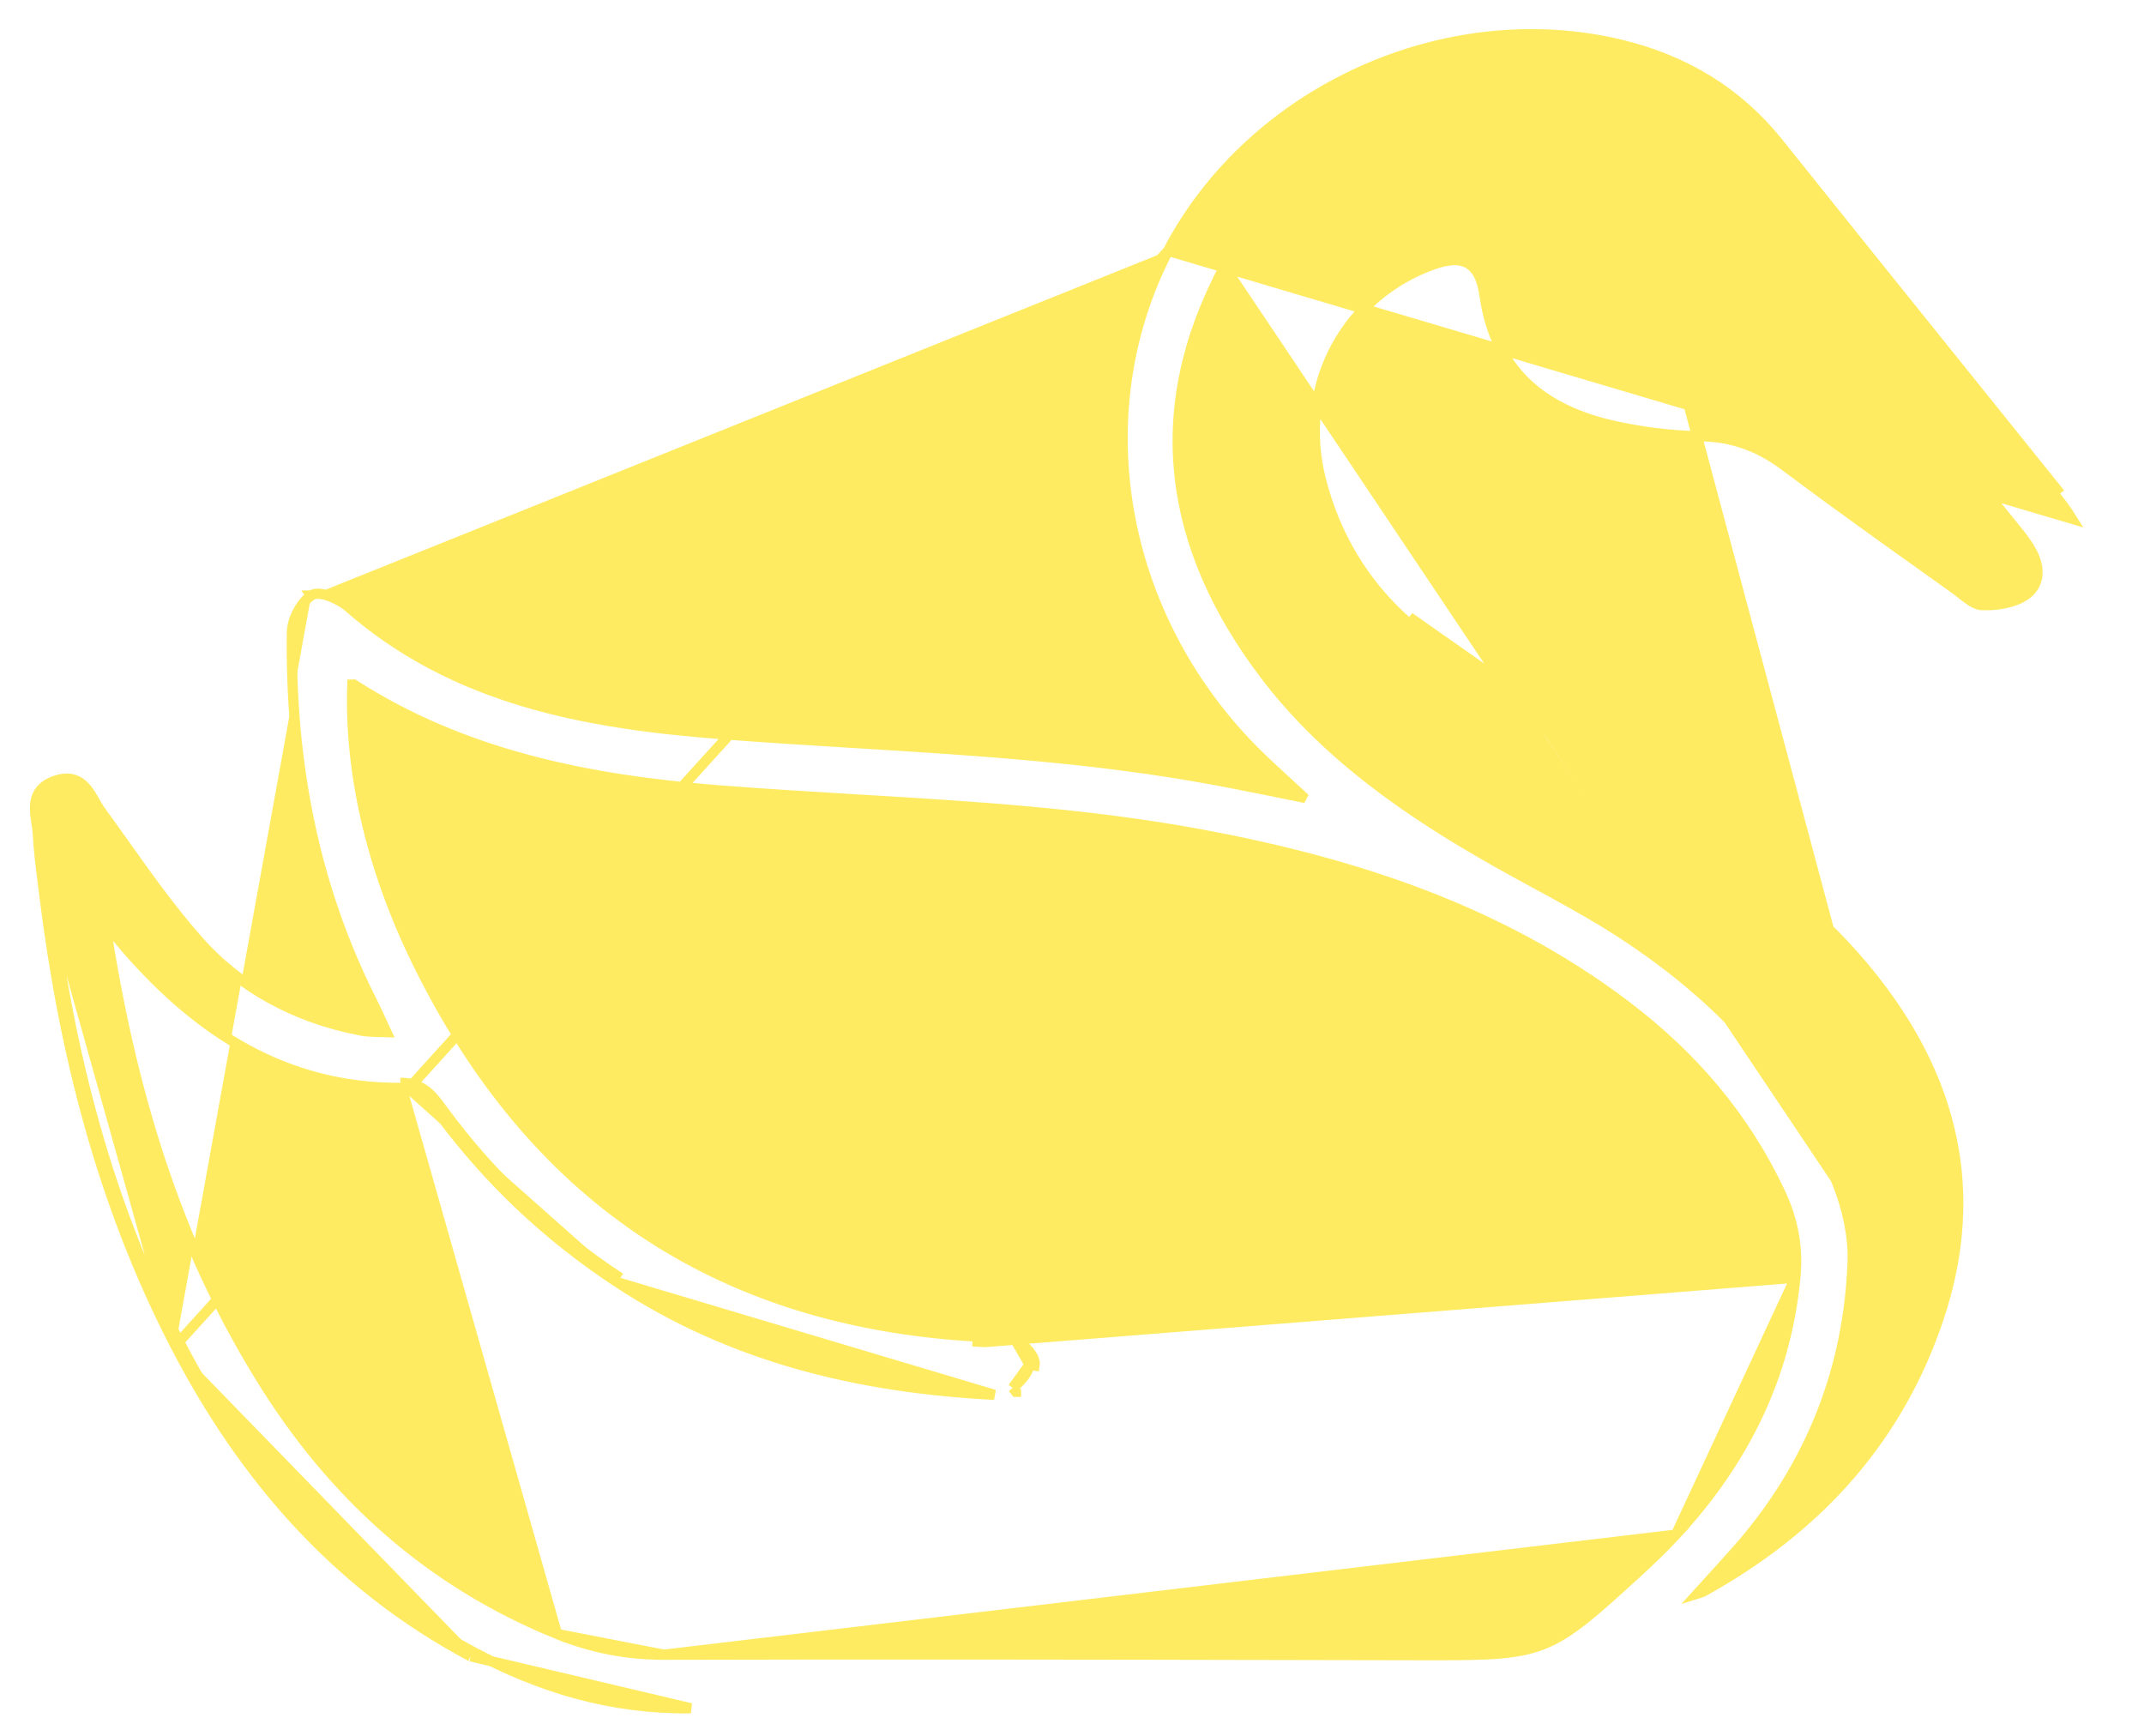 <svg width="42" height="34" viewBox="0 0 42 34" fill="none" xmlns="http://www.w3.org/2000/svg">
<path d="M22.882 4.913L22.882 4.913C24.52 1.775 28.318 0.047 31.761 0.878L31.762 0.878C33.002 1.181 34.037 1.799 34.833 2.793L34.755 2.856L34.833 2.793C36.02 4.277 37.212 5.759 38.404 7.24C39.034 8.023 39.664 8.806 40.294 9.59C40.294 9.59 40.294 9.59 40.294 9.59L40.216 9.652C40.349 9.817 40.477 9.982 40.588 10.161L22.882 4.913ZM22.882 4.913C21.277 7.993 21.879 11.845 24.386 14.521C24.638 14.79 24.913 15.042 25.185 15.291C25.295 15.391 25.404 15.492 25.511 15.592C25.507 15.6 25.504 15.608 25.5 15.615C24.934 15.499 24.364 15.384 23.793 15.277L23.793 15.277C21.449 14.841 19.075 14.695 16.709 14.551C15.85 14.498 14.993 14.446 14.138 14.379L14.138 14.379C11.469 14.175 8.907 13.708 6.834 11.895C6.743 11.814 6.603 11.735 6.474 11.685C6.409 11.66 6.342 11.64 6.282 11.633C6.227 11.626 6.153 11.625 6.096 11.665M22.882 4.913L3.437 26.358M3.437 26.358L3.437 26.358C2.002 23.585 1.256 20.623 0.873 17.567L0.873 17.566C0.864 17.489 0.854 17.412 0.844 17.334C0.802 17 0.758 16.66 0.74 16.321L0.74 16.321C0.736 16.259 0.726 16.193 0.715 16.122C0.713 16.104 0.71 16.086 0.707 16.067C0.694 15.977 0.682 15.878 0.687 15.782C0.693 15.685 0.717 15.586 0.781 15.497C0.845 15.408 0.943 15.34 1.078 15.294C1.213 15.246 1.332 15.239 1.437 15.269C1.541 15.299 1.621 15.362 1.684 15.435C1.746 15.506 1.796 15.591 1.841 15.67C1.846 15.68 1.852 15.689 1.857 15.698C1.897 15.769 1.934 15.834 1.976 15.89L1.977 15.891C2.128 16.099 2.276 16.307 2.424 16.515C2.882 17.16 3.336 17.799 3.854 18.388L3.854 18.389C4.688 19.346 5.783 19.938 7.063 20.183L7.064 20.184C7.154 20.202 7.249 20.208 7.36 20.212C7.397 20.213 7.437 20.214 7.479 20.214C7.508 20.215 7.538 20.215 7.569 20.216C7.542 20.159 7.517 20.104 7.493 20.05C7.416 19.882 7.347 19.731 7.272 19.582L7.271 19.582C6.129 17.31 5.685 14.892 5.718 12.387L5.718 12.387C5.72 12.256 5.765 12.111 5.831 11.985C5.897 11.859 5.989 11.74 6.096 11.665M3.437 26.358C4.762 28.916 6.589 31.041 9.22 32.443M3.437 26.358L0.973 17.554C1.354 20.602 2.098 23.553 3.526 26.311C4.844 28.856 6.658 30.964 9.267 32.355M6.096 11.665C6.095 11.665 6.095 11.665 6.095 11.665L6.153 11.747L6.096 11.665C6.096 11.665 6.096 11.665 6.096 11.665ZM9.267 32.355L9.22 32.443M9.267 32.355L9.22 32.443C9.22 32.443 9.22 32.443 9.22 32.443M9.267 32.355C10.594 33.063 11.972 33.478 13.533 33.46L9.22 32.443M12.151 25.032C10.796 24.141 9.643 23.054 8.693 21.766C8.686 21.756 8.679 21.747 8.672 21.738C8.469 21.459 8.287 21.209 7.843 21.209M12.151 25.032L12.096 25.116C12.096 25.116 12.096 25.116 12.096 25.116M12.151 25.032L12.096 25.116M12.151 25.032L12.096 25.116M12.096 25.116C10.731 24.218 9.57 23.123 8.612 21.825L8.612 21.825C8.606 21.816 8.6 21.808 8.594 21.8C8.493 21.662 8.408 21.544 8.298 21.456C8.188 21.368 8.05 21.309 7.843 21.309M12.096 25.116C14.333 26.59 16.836 27.186 19.479 27.32L12.096 25.116ZM7.843 21.309C7.843 21.309 7.843 21.309 7.843 21.309L7.843 21.209M7.843 21.309V21.209M7.843 21.309C5.586 21.317 3.908 20.214 2.514 18.627L2.513 18.627C2.422 18.52 2.328 18.409 2.219 18.279C2.17 18.221 2.117 18.158 2.06 18.091C2.56 21.35 3.445 24.302 5.113 26.999L5.113 26.999C6.504 29.256 8.389 30.979 10.912 32.004L7.843 21.209M19.839 27.185L19.902 27.262C19.902 27.262 19.902 27.262 19.903 27.262C19.903 27.262 19.903 27.261 19.903 27.261L19.839 27.185ZM19.839 27.185C19.986 27.065 20.142 26.895 20.169 26.73M19.839 27.185L20.169 26.73M20.169 26.73L20.268 26.747C20.268 26.747 20.268 26.747 20.268 26.747C20.277 26.691 20.26 26.636 20.241 26.593C20.22 26.548 20.189 26.503 20.155 26.462C20.09 26.383 19.997 26.304 19.905 26.271L20.169 26.73ZM35.17 25.027L35.17 25.027C35.228 24.431 35.126 23.892 34.871 23.355L34.871 23.355C34.181 21.883 33.15 20.678 31.838 19.689L31.838 19.688C29.385 17.834 26.541 16.902 23.517 16.342C21.279 15.928 19.018 15.792 16.749 15.657C15.854 15.603 14.959 15.55 14.063 15.479L14.062 15.479C11.539 15.278 9.099 14.801 6.928 13.407C6.923 13.407 6.918 13.408 6.909 13.409C6.907 13.409 6.904 13.41 6.902 13.41C6.845 15.066 7.243 16.953 8.176 18.851L8.176 18.852C9.279 21.101 10.728 22.86 12.546 24.093C14.364 25.326 16.558 26.037 19.155 26.18C19.155 26.18 19.155 26.18 19.155 26.18L19.15 26.28C19.199 26.283 19.248 26.285 19.298 26.287L35.17 25.027ZM35.17 25.027C34.984 26.972 34.159 28.619 32.831 30.058L35.17 25.027ZM37.913 26.006L37.913 26.006C38.724 23.751 38.43 21.641 37.061 19.661C36.152 18.351 34.955 17.321 33.621 16.434C33.126 16.106 32.621 15.791 32.115 15.475C32.03 15.422 31.946 15.369 31.862 15.316C31.271 14.947 30.682 14.574 30.11 14.178M37.913 26.006L31.479 1.946C32.432 2.196 33.247 2.645 33.86 3.4C35.766 5.753 37.667 8.106 39.568 10.464C39.658 10.576 39.741 10.696 39.806 10.818L39.806 10.818C39.895 10.984 39.928 11.149 39.908 11.292C39.888 11.433 39.815 11.56 39.676 11.656L39.676 11.656C39.459 11.808 39.117 11.865 38.819 11.852C38.746 11.849 38.662 11.808 38.562 11.738C38.513 11.704 38.464 11.666 38.414 11.626L38.403 11.618C38.357 11.581 38.309 11.543 38.262 11.51L38.262 11.51C38.161 11.438 38.06 11.365 37.959 11.293C36.953 10.577 35.95 9.862 34.962 9.122L34.962 9.122C34.469 8.754 33.953 8.554 33.315 8.545C32.716 8.536 32.108 8.457 31.527 8.321C30.839 8.156 30.28 7.877 29.868 7.468C29.457 7.059 29.187 6.515 29.086 5.81L29.086 5.81C29.04 5.485 28.943 5.246 28.734 5.145C28.531 5.047 28.263 5.101 27.939 5.232L27.939 5.232C26.279 5.907 25.429 7.62 25.873 9.387L25.873 9.387C26.148 10.471 26.705 11.416 27.543 12.165L27.543 12.165C28.35 12.885 29.216 13.561 30.11 14.178M37.913 26.006C37.091 28.302 35.529 29.977 33.371 31.171C33.342 31.186 33.308 31.198 33.256 31.214C33.351 31.109 33.441 31.011 33.526 30.916C33.728 30.694 33.907 30.497 34.081 30.3L34.082 30.299C35.484 28.682 36.218 26.801 36.293 24.702L36.293 24.701C36.307 24.198 36.184 23.663 36.001 23.196L36.001 23.195C35.137 21.013 33.558 19.407 31.58 18.16L31.58 18.16C31.096 17.857 30.589 17.581 30.084 17.307C29.815 17.16 29.547 17.015 29.284 16.866L29.284 16.865C27.562 15.892 25.959 14.772 24.777 13.215C23.828 11.963 23.257 10.667 23.109 9.336C22.961 8.006 23.235 6.633 23.987 5.225L23.987 5.225M37.913 26.006L23.987 5.225M30.11 14.178L30.167 14.096M30.11 14.178C30.11 14.178 30.11 14.178 30.11 14.178L30.167 14.096M30.167 14.096C29.276 13.481 28.413 12.808 27.609 12.09L33.676 16.351C33.18 16.022 32.674 15.706 32.168 15.39C31.493 14.968 30.818 14.546 30.167 14.096ZM23.987 5.225C25.352 2.659 28.698 1.222 31.478 1.945L23.987 5.225ZM13.005 32.411C17.243 32.399 21.479 32.407 25.716 32.416C26.424 32.417 27.131 32.418 27.839 32.42C29.073 32.422 29.68 32.417 30.203 32.218C30.727 32.02 31.172 31.626 32.065 30.81C32.331 30.566 32.59 30.319 32.831 30.059L13.005 32.411ZM13.005 32.411C12.265 32.411 11.584 32.275 10.912 32.004L13.005 32.411Z" fill="#FFEB61" stroke="#FFEB61" stroke-width="0.2"/>
</svg>
